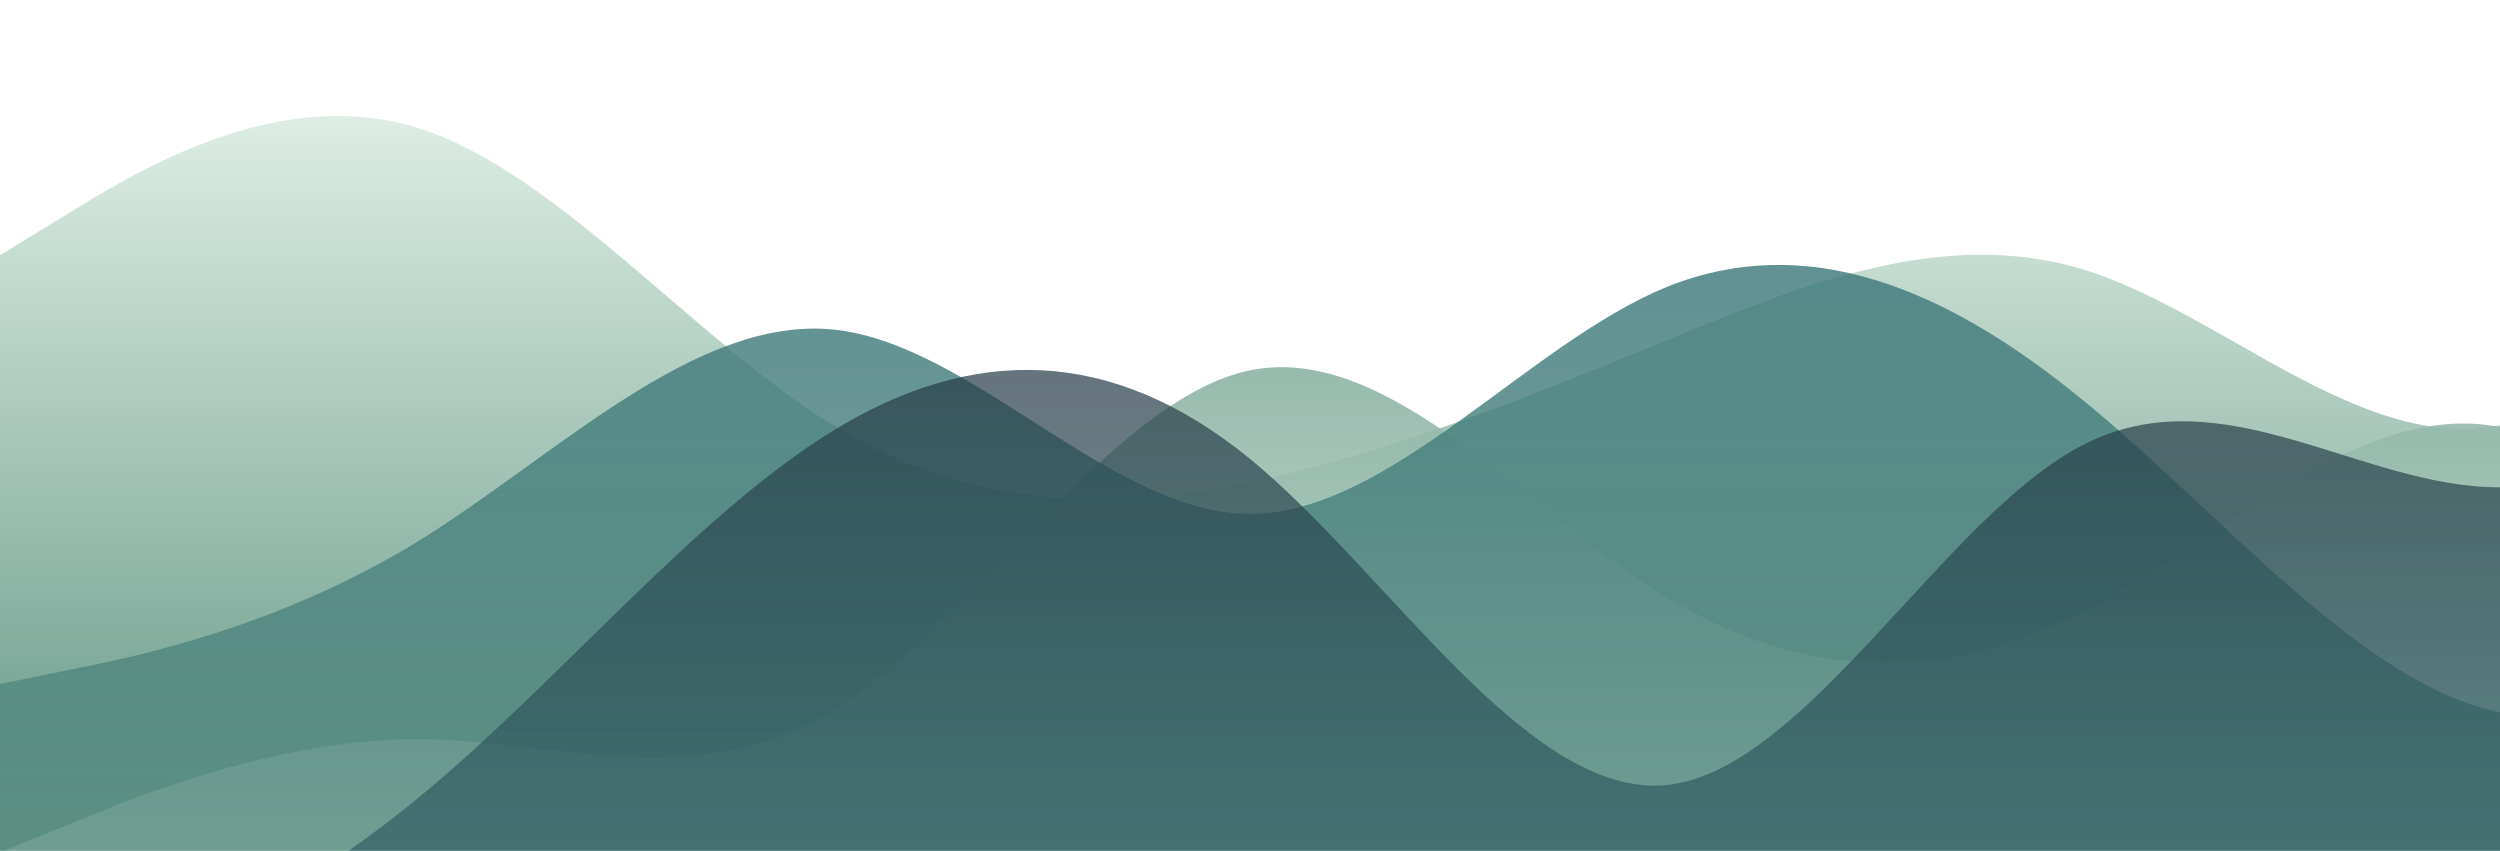 <?xml version="1.0" standalone="no"?>
<svg xmlns:xlink="http://www.w3.org/1999/xlink" id="wave" style="transform:rotate(180deg); transition: 0.3s" viewBox="0 0 1440 490" version="1.1" xmlns="http://www.w3.org/2000/svg"><defs><linearGradient id="sw-gradient-0" x1="0" x2="0" y1="1" y2="0"><stop stop-color="rgba(98, 149, 132, 1)" offset="0%"/><stop stop-color="rgba(226, 241, 231, 1)" offset="100%"/></linearGradient></defs><path style="transform:translate(0, 0px); opacity:1" fill="url(#sw-gradient-0)" d="M0,147L40,122.5C80,98,160,49,240,73.5C320,98,400,196,480,245C560,294,640,294,720,277.7C800,261,880,229,960,196C1040,163,1120,131,1200,155.2C1280,180,1360,261,1440,245C1520,229,1600,114,1680,130.7C1760,147,1840,294,1920,367.5C2000,441,2080,441,2160,416.5C2240,392,2320,343,2400,310.3C2480,278,2560,261,2640,220.5C2720,180,2800,114,2880,89.8C2960,65,3040,82,3120,114.3C3200,147,3280,196,3360,196C3440,196,3520,147,3600,138.8C3680,131,3760,163,3840,147C3920,131,4000,65,4080,73.5C4160,82,4240,163,4320,171.5C4400,180,4480,114,4560,130.7C4640,147,4720,245,4800,310.3C4880,376,4960,408,5040,383.8C5120,359,5200,278,5280,212.3C5360,147,5440,98,5520,138.8C5600,180,5680,310,5720,375.7L5760,441L5760,490L5720,490C5680,490,5600,490,5520,490C5440,490,5360,490,5280,490C5200,490,5120,490,5040,490C4960,490,4880,490,4800,490C4720,490,4640,490,4560,490C4480,490,4400,490,4320,490C4240,490,4160,490,4080,490C4000,490,3920,490,3840,490C3760,490,3680,490,3600,490C3520,490,3440,490,3360,490C3280,490,3200,490,3120,490C3040,490,2960,490,2880,490C2800,490,2720,490,2640,490C2560,490,2480,490,2400,490C2320,490,2240,490,2160,490C2080,490,2000,490,1920,490C1840,490,1760,490,1680,490C1600,490,1520,490,1440,490C1360,490,1280,490,1200,490C1120,490,1040,490,960,490C880,490,800,490,720,490C640,490,560,490,480,490C400,490,320,490,240,490C160,490,80,490,40,490L0,490Z"/><defs><linearGradient id="sw-gradient-1" x1="0" x2="0" y1="1" y2="0"><stop stop-color="rgba(226, 241, 231, 1)" offset="0%"/><stop stop-color="rgba(98, 149, 132, 1)" offset="100%"/></linearGradient></defs><path style="transform:translate(0, 50px); opacity:0.9" fill="url(#sw-gradient-1)" d="M0,441L40,424.7C80,408,160,376,240,375.7C320,376,400,408,480,359.3C560,310,640,180,720,163.3C800,147,880,245,960,294C1040,343,1120,343,1200,302.2C1280,261,1360,180,1440,196C1520,212,1600,327,1680,351.2C1760,376,1840,310,1920,245C2000,180,2080,114,2160,81.7C2240,49,2320,49,2400,81.7C2480,114,2560,180,2640,212.3C2720,245,2800,245,2880,228.7C2960,212,3040,180,3120,138.8C3200,98,3280,49,3360,32.7C3440,16,3520,33,3600,32.7C3680,33,3760,16,3840,32.7C3920,49,4000,98,4080,147C4160,196,4240,245,4320,294C4400,343,4480,392,4560,343C4640,294,4720,147,4800,114.3C4880,82,4960,163,5040,196C5120,229,5200,212,5280,236.8C5360,261,5440,327,5520,294C5600,261,5680,131,5720,65.3L5760,0L5760,490L5720,490C5680,490,5600,490,5520,490C5440,490,5360,490,5280,490C5200,490,5120,490,5040,490C4960,490,4880,490,4800,490C4720,490,4640,490,4560,490C4480,490,4400,490,4320,490C4240,490,4160,490,4080,490C4000,490,3920,490,3840,490C3760,490,3680,490,3600,490C3520,490,3440,490,3360,490C3280,490,3200,490,3120,490C3040,490,2960,490,2880,490C2800,490,2720,490,2640,490C2560,490,2480,490,2400,490C2320,490,2240,490,2160,490C2080,490,2000,490,1920,490C1840,490,1760,490,1680,490C1600,490,1520,490,1440,490C1360,490,1280,490,1200,490C1120,490,1040,490,960,490C880,490,800,490,720,490C640,490,560,490,480,490C400,490,320,490,240,490C160,490,80,490,40,490L0,490Z"/><defs><linearGradient id="sw-gradient-2" x1="0" x2="0" y1="1" y2="0"><stop stop-color="rgba(98, 149, 132, 1)" offset="0%"/><stop stop-color="rgba(56, 116, 120, 1)" offset="100%"/></linearGradient></defs><path style="transform:translate(0, 100px); opacity:0.8" fill="url(#sw-gradient-2)" d="M0,294L40,285.8C80,278,160,261,240,212.3C320,163,400,82,480,89.8C560,98,640,196,720,196C800,196,880,98,960,65.3C1040,33,1120,65,1200,130.7C1280,196,1360,294,1440,310.3C1520,327,1600,261,1680,261.3C1760,261,1840,327,1920,310.3C2000,294,2080,196,2160,155.2C2240,114,2320,131,2400,130.7C2480,131,2560,114,2640,98C2720,82,2800,65,2880,81.7C2960,98,3040,147,3120,179.7C3200,212,3280,229,3360,261.3C3440,294,3520,343,3600,367.5C3680,392,3760,392,3840,351.2C3920,310,4000,229,4080,236.8C4160,245,4240,343,4320,326.7C4400,310,4480,180,4560,171.5C4640,163,4720,278,4800,269.5C4880,261,4960,131,5040,130.7C5120,131,5200,261,5280,334.8C5360,408,5440,425,5520,375.7C5600,327,5680,212,5720,155.2L5760,98L5760,490L5720,490C5680,490,5600,490,5520,490C5440,490,5360,490,5280,490C5200,490,5120,490,5040,490C4960,490,4880,490,4800,490C4720,490,4640,490,4560,490C4480,490,4400,490,4320,490C4240,490,4160,490,4080,490C4000,490,3920,490,3840,490C3760,490,3680,490,3600,490C3520,490,3440,490,3360,490C3280,490,3200,490,3120,490C3040,490,2960,490,2880,490C2800,490,2720,490,2640,490C2560,490,2480,490,2400,490C2320,490,2240,490,2160,490C2080,490,2000,490,1920,490C1840,490,1760,490,1680,490C1600,490,1520,490,1440,490C1360,490,1280,490,1200,490C1120,490,1040,490,960,490C880,490,800,490,720,490C640,490,560,490,480,490C400,490,320,490,240,490C160,490,80,490,40,490L0,490Z"/><defs><linearGradient id="sw-gradient-3" x1="0" x2="0" y1="1" y2="0"><stop stop-color="rgba(56, 116, 120, 1)" offset="0%"/><stop stop-color="rgba(36, 54, 66, 1)" offset="100%"/></linearGradient></defs><path style="transform:translate(0, 150px); opacity:0.7" fill="url(#sw-gradient-3)" d="M0,441L40,424.7C80,408,160,376,240,310.3C320,245,400,147,480,98C560,49,640,49,720,114.3C800,180,880,310,960,302.2C1040,294,1120,147,1200,106.2C1280,65,1360,131,1440,130.7C1520,131,1600,65,1680,49C1760,33,1840,65,1920,114.3C2000,163,2080,229,2160,220.5C2240,212,2320,131,2400,122.5C2480,114,2560,180,2640,196C2720,212,2800,180,2880,155.2C2960,131,3040,114,3120,114.3C3200,114,3280,131,3360,138.8C3440,147,3520,147,3600,179.7C3680,212,3760,278,3840,261.3C3920,245,4000,147,4080,130.7C4160,114,4240,180,4320,220.5C4400,261,4480,278,4560,261.3C4640,245,4720,196,4800,179.7C4880,163,4960,180,5040,163.3C5120,147,5200,98,5280,122.5C5360,147,5440,245,5520,285.8C5600,327,5680,310,5720,302.2L5760,294L5760,490L5720,490C5680,490,5600,490,5520,490C5440,490,5360,490,5280,490C5200,490,5120,490,5040,490C4960,490,4880,490,4800,490C4720,490,4640,490,4560,490C4480,490,4400,490,4320,490C4240,490,4160,490,4080,490C4000,490,3920,490,3840,490C3760,490,3680,490,3600,490C3520,490,3440,490,3360,490C3280,490,3200,490,3120,490C3040,490,2960,490,2880,490C2800,490,2720,490,2640,490C2560,490,2480,490,2400,490C2320,490,2240,490,2160,490C2080,490,2000,490,1920,490C1840,490,1760,490,1680,490C1600,490,1520,490,1440,490C1360,490,1280,490,1200,490C1120,490,1040,490,960,490C880,490,800,490,720,490C640,490,560,490,480,490C400,490,320,490,240,490C160,490,80,490,40,490L0,490Z"/></svg>
